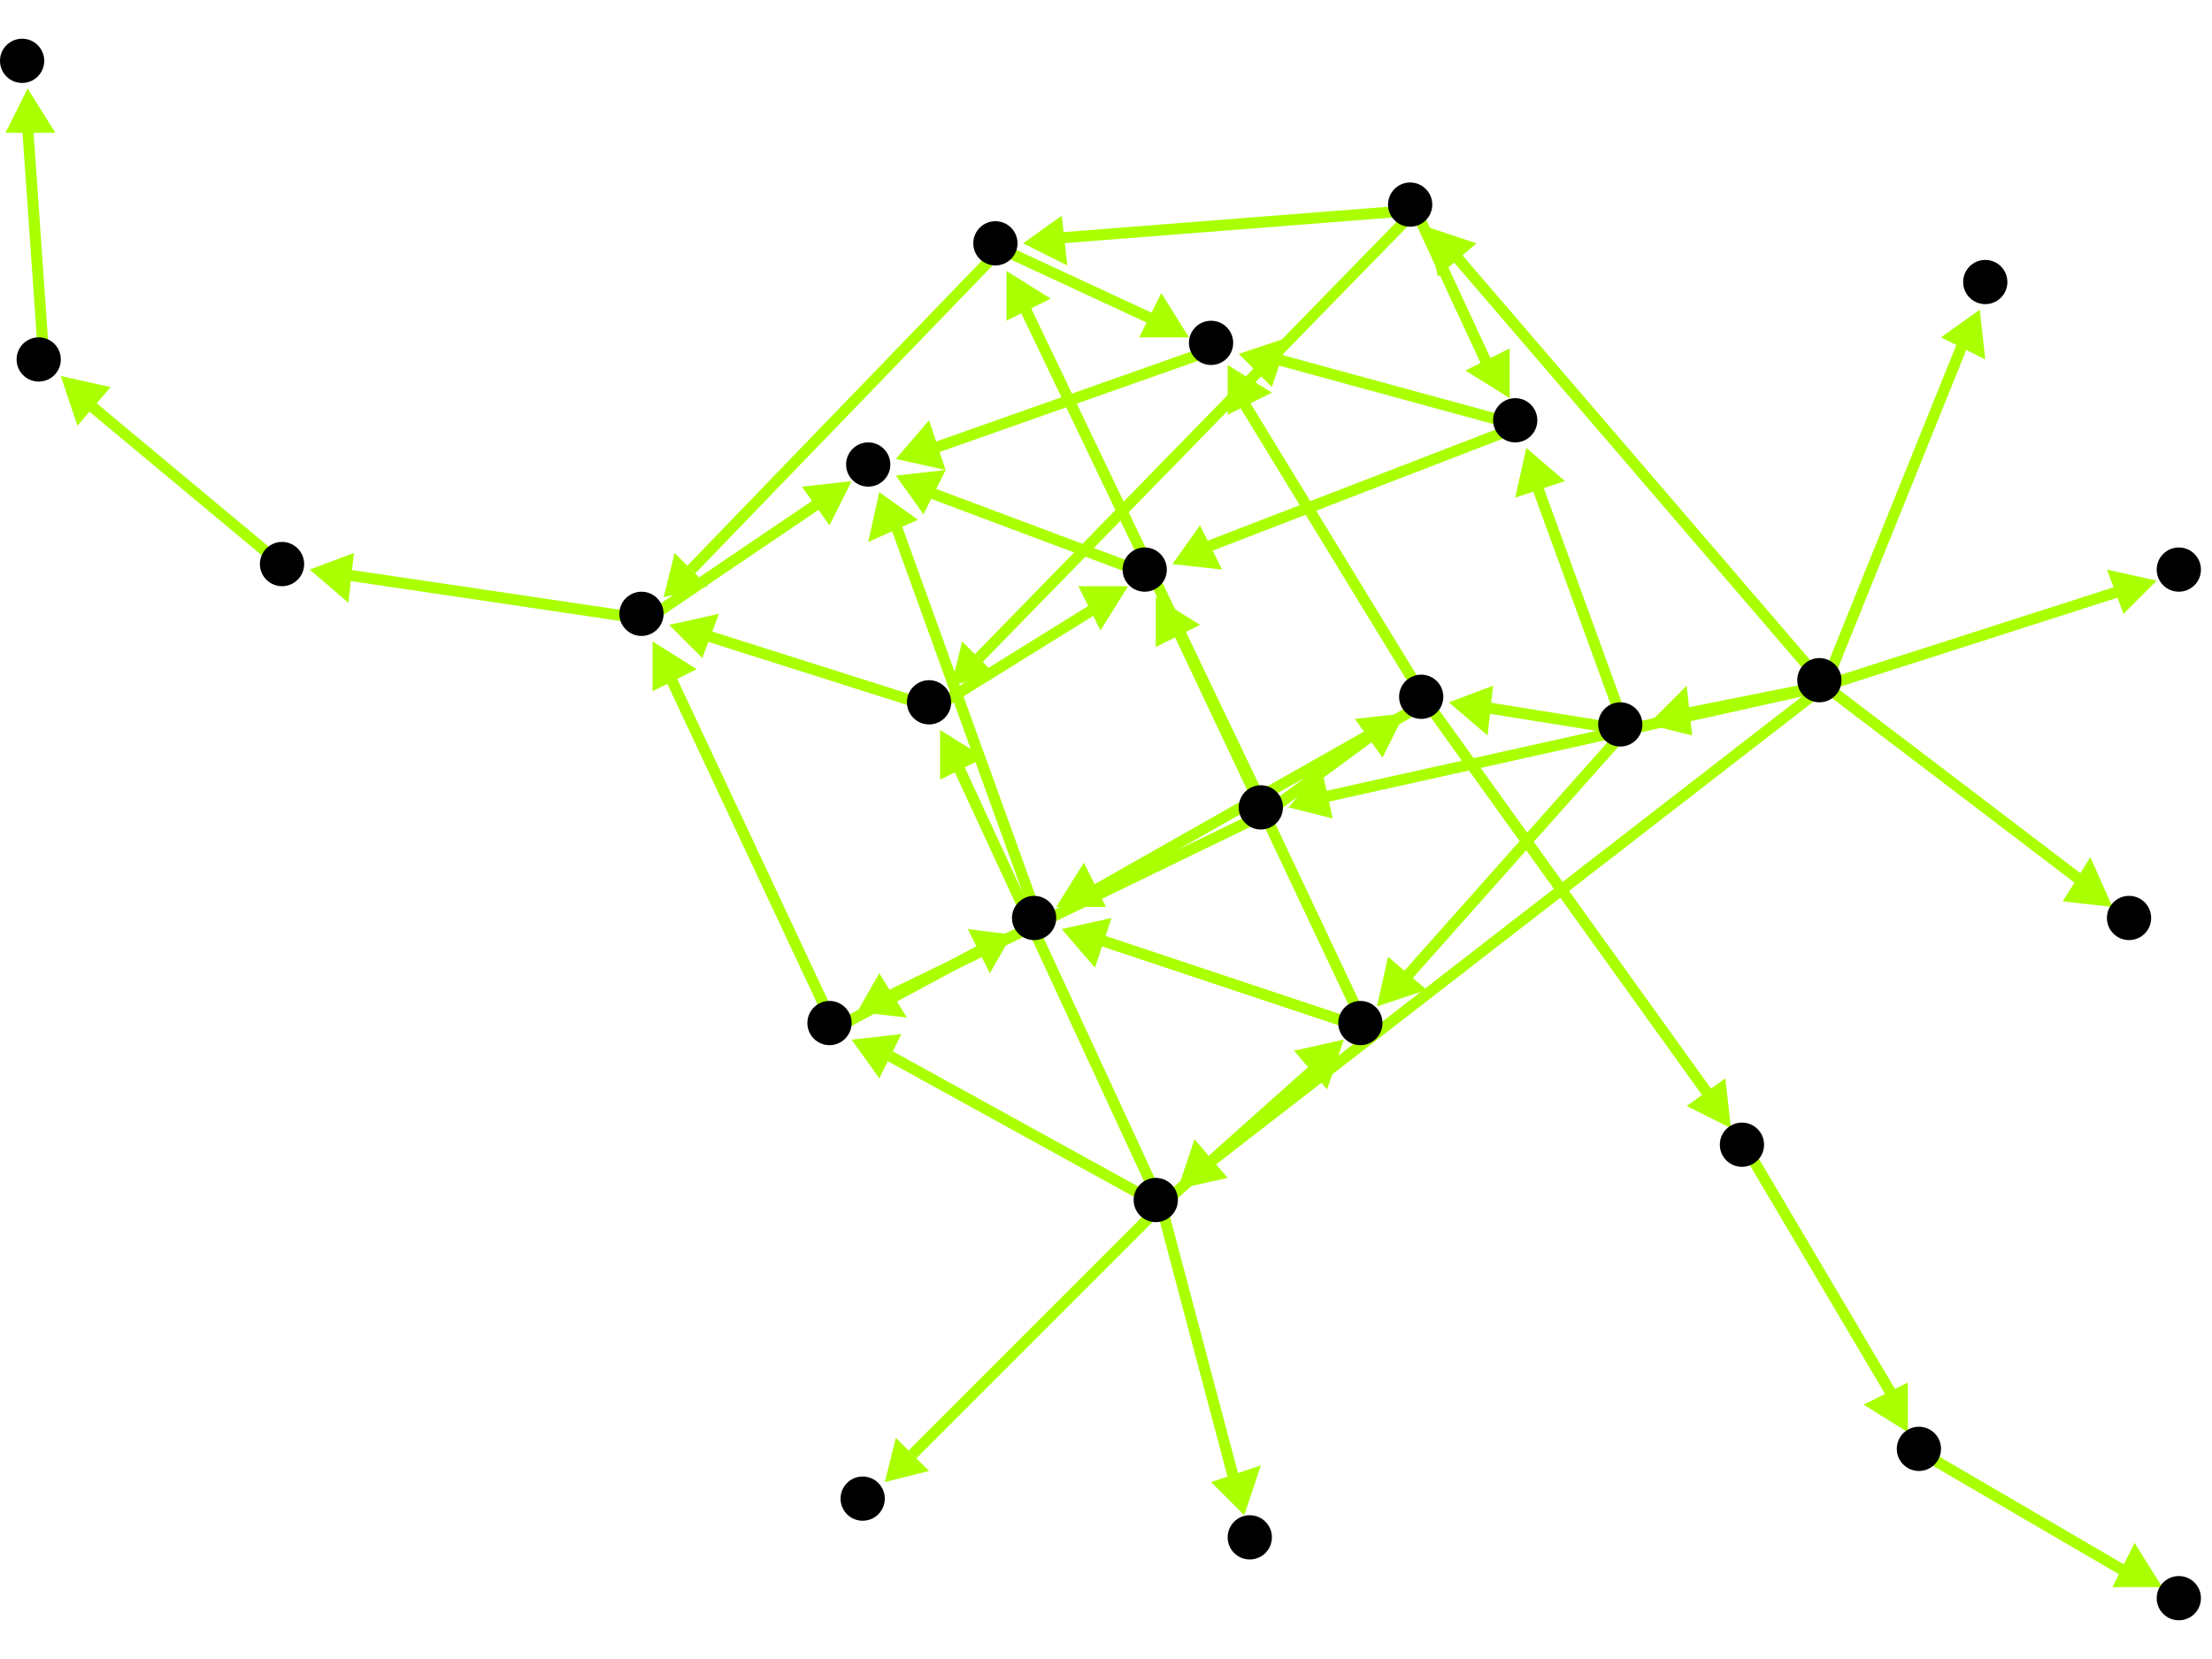 <?xml version="1.0" encoding="utf-8"?>
<!-- Created with Hypercube (http://tumic.wz.cz/hypercube) -->

<svg width="400" height="300" viewBox="0 0 400 300" xmlns="http://www.w3.org/2000/svg" baseProfile="tiny">

<g font-family="Helvetica" font-weight="normal">

<g>
	<polygon points="213,215 216,206 222,213" fill="#aaff00"/>
	<line x1="330" y1="124" x2="219" y2="210" stroke="#aaff00" stroke-width="2"/>
</g>
<g>
	<polygon points="298,131 305,124 306,133" fill="#aaff00"/>
	<line x1="330" y1="124" x2="305" y2="129" stroke="#aaff00" stroke-width="2"/>
</g>
<g>
	<polygon points="233,146 239,139 241,148" fill="#aaff00"/>
	<line x1="330" y1="124" x2="240" y2="144" stroke="#aaff00" stroke-width="2"/>
</g>
<g>
	<polygon points="258,41 267,44 260,50" fill="#aaff00"/>
	<line x1="330" y1="124" x2="263" y2="46" stroke="#aaff00" stroke-width="2"/>
</g>
<g>
	<polygon points="358,56 359,65 351,61" fill="#aaff00"/>
	<line x1="330" y1="124" x2="355" y2="62" stroke="#aaff00" stroke-width="2"/>
</g>
<g>
	<polygon points="390,105 384,111 381,103" fill="#aaff00"/>
	<line x1="330" y1="124" x2="383" y2="107" stroke="#aaff00" stroke-width="2"/>
</g>
<g>
	<polygon points="382,164 373,163 378,155" fill="#aaff00"/>
	<line x1="330" y1="124" x2="376" y2="159" stroke="#aaff00" stroke-width="2"/>
</g>
<g>
	<polygon points="243,188 240,197 234,190" fill="#aaff00"/>
	<line x1="210" y1="218" x2="238" y2="193" stroke="#aaff00" stroke-width="2"/>
</g>
<g>
	<polygon points="154,188 163,187 159,195" fill="#aaff00"/>
	<line x1="210" y1="218" x2="161" y2="191" stroke="#aaff00" stroke-width="2"/>
</g>
<g>
	<polygon points="170,132 178,137 170,141" fill="#aaff00"/>
	<line x1="210" y1="218" x2="173" y2="138" stroke="#aaff00" stroke-width="2"/>
</g>
<g>
	<polygon points="225,274 219,268 228,265" fill="#aaff00"/>
	<line x1="210" y1="218" x2="223" y2="267" stroke="#aaff00" stroke-width="2"/>
</g>
<g>
	<polygon points="160,268 162,260 168,266" fill="#aaff00"/>
	<line x1="210" y1="218" x2="165" y2="263" stroke="#aaff00" stroke-width="2"/>
</g>
<g>
	<polygon points="192,168 201,166 198,175" fill="#aaff00"/>
	<line x1="247" y1="186" x2="199" y2="170" stroke="#aaff00" stroke-width="2"/>
</g>
<g>
	<polygon points="209,108 217,113 209,117" fill="#aaff00"/>
	<line x1="247" y1="186" x2="213" y2="114" stroke="#aaff00" stroke-width="2"/>
</g>
<g>
	<polygon points="159,89 166,94 157,98" fill="#aaff00"/>
	<line x1="188" y1="167" x2="162" y2="95" stroke="#aaff00" stroke-width="2"/>
</g>
<g>
	<polygon points="162,86 171,85 167,93" fill="#aaff00"/>
	<line x1="208" y1="104" x2="168" y2="89" stroke="#aaff00" stroke-width="2"/>
</g>
<g>
	<polygon points="204,106 199,114 195,106" fill="#aaff00"/>
	<line x1="169" y1="128" x2="198" y2="110" stroke="#aaff00" stroke-width="2"/>
</g>
<g>
	<polygon points="121,113 130,111 127,119" fill="#aaff00"/>
	<line x1="169" y1="128" x2="128" y2="115" stroke="#aaff00" stroke-width="2"/>
</g>
<g>
	<polygon points="154,87 150,95 145,88" fill="#aaff00"/>
	<line x1="117" y1="112" x2="148" y2="91" stroke="#aaff00" stroke-width="2"/>
</g>
<g>
	<polygon points="56,103 64,100 63,109" fill="#aaff00"/>
	<line x1="117" y1="112" x2="63" y2="104" stroke="#aaff00" stroke-width="2"/>
</g>
<g>
	<polygon points="11,68 20,70 14,77" fill="#aaff00"/>
	<line x1="52" y1="103" x2="16" y2="73" stroke="#aaff00" stroke-width="2"/>
</g>
<g>
	<polygon points="5,16 10,24 1,24" fill="#aaff00"/>
	<line x1="8" y1="66" x2="5" y2="23" stroke="#aaff00" stroke-width="2"/>
</g>
<g>
	<polygon points="183,169 179,176 175,168" fill="#aaff00"/>
	<line x1="151" y1="186" x2="177" y2="172" stroke="#aaff00" stroke-width="2"/>
</g>
<g>
	<polygon points="118,116 126,121 118,125" fill="#aaff00"/>
	<line x1="151" y1="186" x2="121" y2="122" stroke="#aaff00" stroke-width="2"/>
</g>
<g>
	<polygon points="155,183 159,176 164,184" fill="#aaff00"/>
	<line x1="229" y1="147" x2="161" y2="180" stroke="#aaff00" stroke-width="2"/>
</g>
<g>
	<polygon points="254,129 250,137 245,130" fill="#aaff00"/>
	<line x1="229" y1="147" x2="248" y2="133" stroke="#aaff00" stroke-width="2"/>
</g>
<g>
	<polygon points="182,49 190,54 182,58" fill="#aaff00"/>
	<line x1="229" y1="147" x2="185" y2="55" stroke="#aaff00" stroke-width="2"/>
</g>
<g>
	<polygon points="191,164 196,156 200,164" fill="#aaff00"/>
	<line x1="258" y1="127" x2="198" y2="161" stroke="#aaff00" stroke-width="2"/>
</g>
<g>
	<polygon points="222,66 230,71 222,75" fill="#aaff00"/>
	<line x1="258" y1="127" x2="225" y2="73" stroke="#aaff00" stroke-width="2"/>
</g>
<g>
	<polygon points="313,204 305,200 312,195" fill="#aaff00"/>
	<line x1="258" y1="127" x2="309" y2="198" stroke="#aaff00" stroke-width="2"/>
</g>
<g>
	<polygon points="162,83 168,76 171,85" fill="#aaff00"/>
	<line x1="220" y1="63" x2="169" y2="81" stroke="#aaff00" stroke-width="2"/>
</g>
<g>
	<polygon points="212,102 217,95 221,103" fill="#aaff00"/>
	<line x1="275" y1="77" x2="218" y2="99" stroke="#aaff00" stroke-width="2"/>
</g>
<g>
	<polygon points="224,64 233,61 230,70" fill="#aaff00"/>
	<line x1="275" y1="77" x2="231" y2="65" stroke="#aaff00" stroke-width="2"/>
</g>
<g>
	<polygon points="249,182 251,173 258,179" fill="#aaff00"/>
	<line x1="294" y1="132" x2="254" y2="177" stroke="#aaff00" stroke-width="2"/>
</g>
<g>
	<polygon points="262,127 270,124 269,133" fill="#aaff00"/>
	<line x1="294" y1="132" x2="269" y2="128" stroke="#aaff00" stroke-width="2"/>
</g>
<g>
	<polygon points="276,81 283,87 274,90" fill="#aaff00"/>
	<line x1="294" y1="132" x2="278" y2="88" stroke="#aaff00" stroke-width="2"/>
</g>
<g>
	<polygon points="172,124 174,116 180,122" fill="#aaff00"/>
	<line x1="256" y1="38" x2="177" y2="119" stroke="#aaff00" stroke-width="2"/>
</g>
<g>
	<polygon points="273,72 265,67 273,63" fill="#aaff00"/>
	<line x1="256" y1="38" x2="269" y2="66" stroke="#aaff00" stroke-width="2"/>
</g>
<g>
	<polygon points="185,44 192,39 193,48" fill="#aaff00"/>
	<line x1="256" y1="38" x2="192" y2="43" stroke="#aaff00" stroke-width="2"/>
</g>
<g>
	<polygon points="120,108 122,100 128,106" fill="#aaff00"/>
	<line x1="181" y1="45" x2="125" y2="103" stroke="#aaff00" stroke-width="2"/>
</g>
<g>
	<polygon points="215,61 206,61 210,53" fill="#aaff00"/>
	<line x1="181" y1="45" x2="209" y2="58" stroke="#aaff00" stroke-width="2"/>
</g>
<g>
	<polygon points="345,259 337,254 345,250" fill="#aaff00"/>
	<line x1="316" y1="208" x2="342" y2="252" stroke="#aaff00" stroke-width="2"/>
</g>
<g>
	<polygon points="391,287 382,287 386,279" fill="#aaff00"/>
	<line x1="348" y1="263" x2="384" y2="284" stroke="#aaff00" stroke-width="2"/>
</g>

<g fill="#000000">
	<circle cx="329" cy="123" r="4"/>
</g>
<g fill="#000000">
	<circle cx="209" cy="217" r="4"/>
</g>
<g fill="#000000">
	<circle cx="293" cy="131" r="4"/>
</g>
<g fill="#000000">
	<circle cx="228" cy="146" r="4"/>
</g>
<g fill="#000000">
	<circle cx="255" cy="37" r="4"/>
</g>
<g fill="#000000">
	<circle cx="359" cy="51" r="4"/>
</g>
<g fill="#000000">
	<circle cx="394" cy="103" r="4"/>
</g>
<g fill="#000000">
	<circle cx="385" cy="166" r="4"/>
</g>
<g fill="#000000">
	<circle cx="246" cy="185" r="4"/>
</g>
<g fill="#000000">
	<circle cx="150" cy="185" r="4"/>
</g>
<g fill="#000000">
	<circle cx="168" cy="127" r="4"/>
</g>
<g fill="#000000">
	<circle cx="226" cy="278" r="4"/>
</g>
<g fill="#000000">
	<circle cx="156" cy="271" r="4"/>
</g>
<g fill="#000000">
	<circle cx="257" cy="126" r="4"/>
</g>
<g fill="#000000">
	<circle cx="274" cy="76" r="4"/>
</g>
<g fill="#000000">
	<circle cx="180" cy="44" r="4"/>
</g>
<g fill="#000000">
	<circle cx="187" cy="166" r="4"/>
</g>
<g fill="#000000">
	<circle cx="207" cy="103" r="4"/>
</g>
<g fill="#000000">
	<circle cx="116" cy="111" r="4"/>
</g>
<g fill="#000000">
	<circle cx="219" cy="62" r="4"/>
</g>
<g fill="#000000">
	<circle cx="315" cy="207" r="4"/>
</g>
<g fill="#000000">
	<circle cx="157" cy="84" r="4"/>
</g>
<g fill="#000000">
	<circle cx="51" cy="102" r="4"/>
</g>
<g fill="#000000">
	<circle cx="347" cy="262" r="4"/>
</g>
<g fill="#000000">
	<circle cx="394" cy="289" r="4"/>
</g>
<g fill="#000000">
	<circle cx="7" cy="65" r="4"/>
</g>
<g fill="#000000">
	<circle cx="4" cy="11" r="4"/>
</g>

</g>

</svg>
